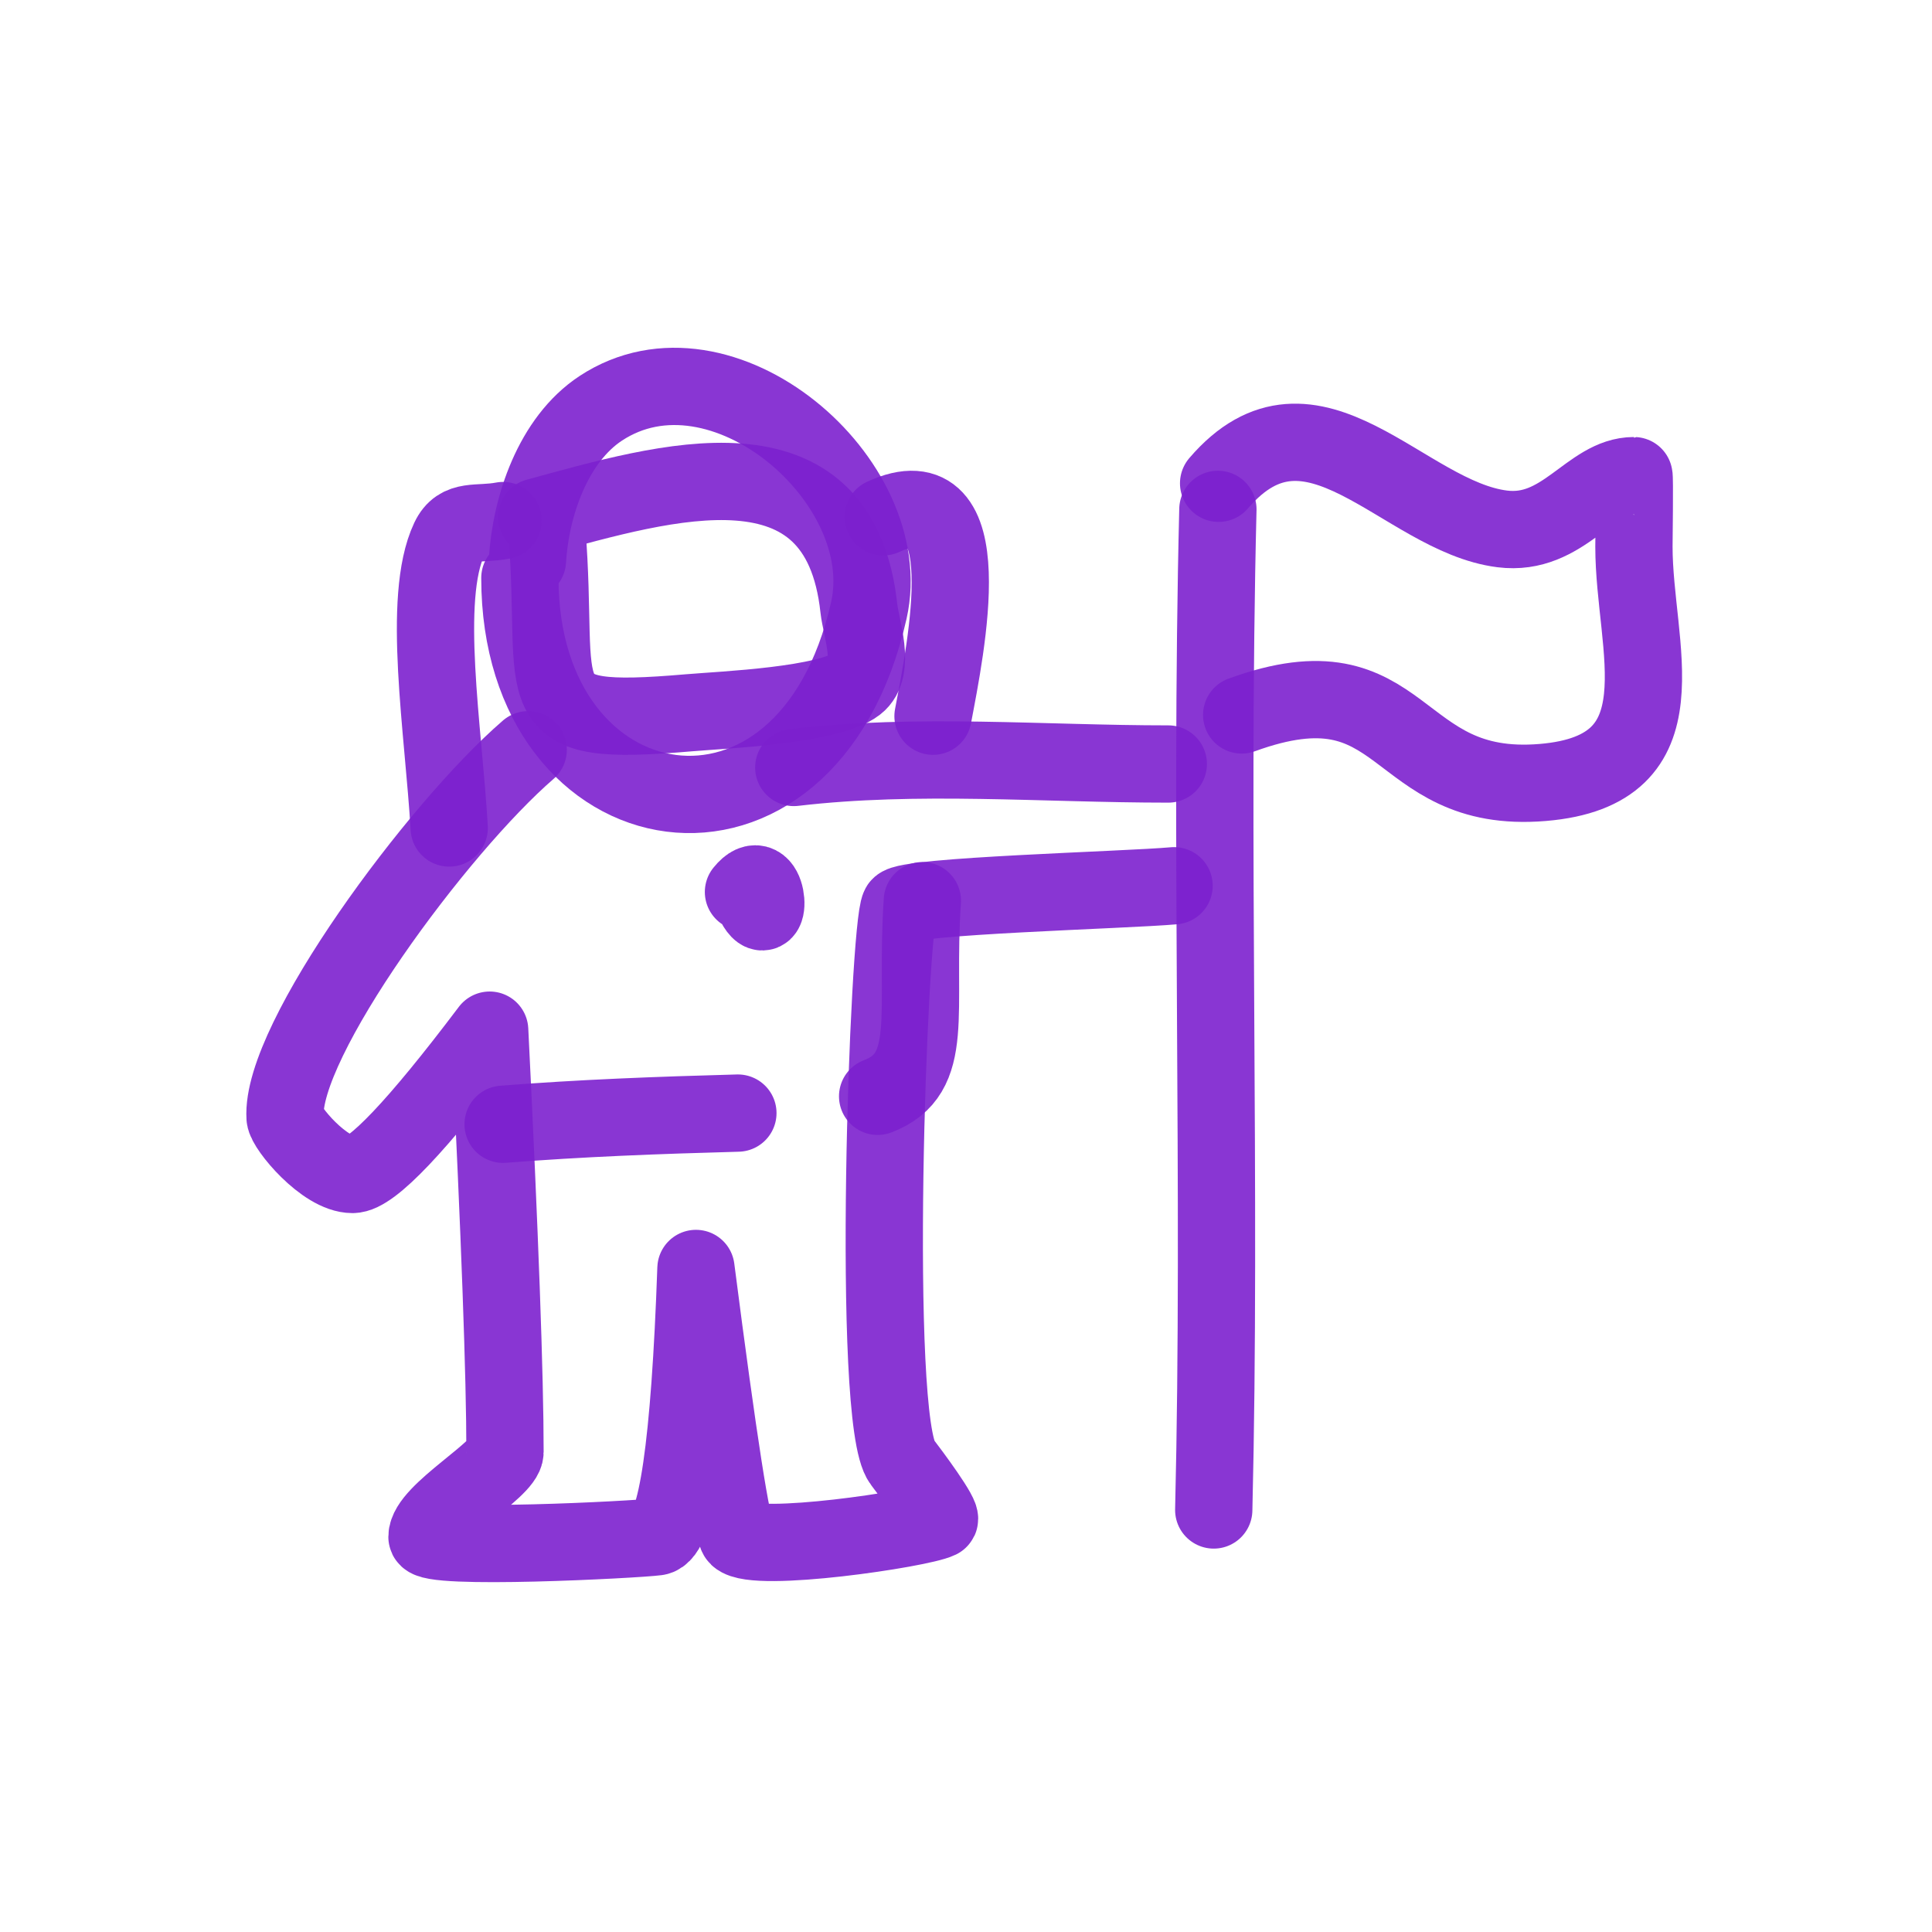 <!DOCTYPE svg PUBLIC "-//W3C//DTD SVG 1.1//EN" "http://www.w3.org/Graphics/SVG/1.1/DTD/svg11.dtd">
<!-- Uploaded to: SVG Repo, www.svgrepo.com, Transformed by: SVG Repo Mixer Tools -->
<svg width="800px" height="800px" viewBox="0 0 400 400" fill="none" xmlns="http://www.w3.org/2000/svg">
<g id="SVGRepo_bgCarrier" stroke-width="0"/>
<g id="SVGRepo_tracerCarrier" stroke-linecap="round" stroke-linejoin="round"/>
<g id="SVGRepo_iconCarrier"> <path d="M109.204 116.04C109.856 104.937 114.459 91.064 124.389 84.532C149.346 68.117 185.922 99.582 179.884 126.37C167.112 183.078 107.635 172.894 107.635 119.658" stroke="#7D21CE" stroke-opacity="0.9" stroke-width="16" stroke-linecap="round" stroke-linejoin="round"/> <path d="M111.107 107.046C137.893 99.748 173.805 88.748 177.821 125.96C178.258 130 181.417 138.454 177.299 141.634C171.5 146.106 149.749 146.966 142.626 147.577C107.546 150.586 116.07 145.044 113.209 109.745" stroke="#7D21CE" stroke-opacity="0.9" stroke-width="16" stroke-linecap="round" stroke-linejoin="round"/> <path d="M109.361 155.227C90.601 171.429 58.001 215.539 59.023 231.371C59.157 233.441 67.15 243.161 72.986 243.161C76.877 243.161 86.342 233.201 101.381 213.281C103.497 255.894 104.555 285.009 104.555 300.625C104.555 304.256 88.402 313.131 88.402 318.184C88.402 320.986 131.649 318.761 135.971 318.184C140.107 317.631 142.813 299.111 144.09 262.621C148.723 298.569 151.617 317.09 152.77 318.184C156.387 321.614 190.621 316.543 194.43 314.654C195.4 314.171 188.531 304.983 186.769 302.681C180.206 294.106 183.944 191.802 186.248 187.678C187.49 185.456 232.973 184.299 243.08 183.386" stroke="#7D21CE" stroke-opacity="0.9" stroke-width="16" stroke-linecap="round" stroke-linejoin="round"/> <path d="M164.344 158.896C189.971 155.887 215.886 158.179 241.885 158.179" stroke="#7D21CE" stroke-opacity="0.9" stroke-width="16" stroke-linecap="round" stroke-linejoin="round"/> <path d="M252.151 105.461C250.439 174.256 252.897 246.559 251.293 312.624" stroke="#7D21CE" stroke-opacity="0.9" stroke-width="16" stroke-linecap="round" stroke-linejoin="round"/> <path d="M252.301 100.057C271.672 77.429 290.547 106.942 311.024 109.504C323.717 111.095 329.106 98.479 338.288 98.479C338.478 98.479 338.288 112.355 338.288 113.178C338.288 134.037 349.261 159.511 319.413 162.001C287.84 164.636 291.695 135.415 257.076 148.023" stroke="#7D21CE" stroke-opacity="0.9" stroke-width="16" stroke-linecap="round" stroke-linejoin="round"/> <path d="M152.771 230.453C136.373 230.895 120.135 231.503 104.163 232.768" stroke="#7D21CE" stroke-opacity="0.9" stroke-width="16" stroke-linecap="round" stroke-linejoin="round"/> <path d="M93.004 171.429C91.849 151.294 87.241 123.869 93.004 111.649C95.091 107.223 98.801 108.786 104.159 107.776" stroke="#7D21CE" stroke-opacity="0.9" stroke-width="16" stroke-linecap="round" stroke-linejoin="round"/> <path d="M182.861 107.008C203.325 97.567 195.903 133.85 193.171 148.283" stroke="#7D21CE" stroke-opacity="0.9" stroke-width="16" stroke-linecap="round" stroke-linejoin="round"/> <path d="M190.963 186.475C189.394 209.589 193.925 222.362 181.704 226.981" stroke="#7D21CE" stroke-opacity="0.9" stroke-width="16" stroke-linecap="round" stroke-linejoin="round"/> <path d="M153.928 184.677C159.104 178.239 159.847 192.802 156.619 187.671" stroke="#7D21CE" stroke-opacity="0.9" stroke-width="16" stroke-linecap="round" stroke-linejoin="round"/> </g>
</svg>